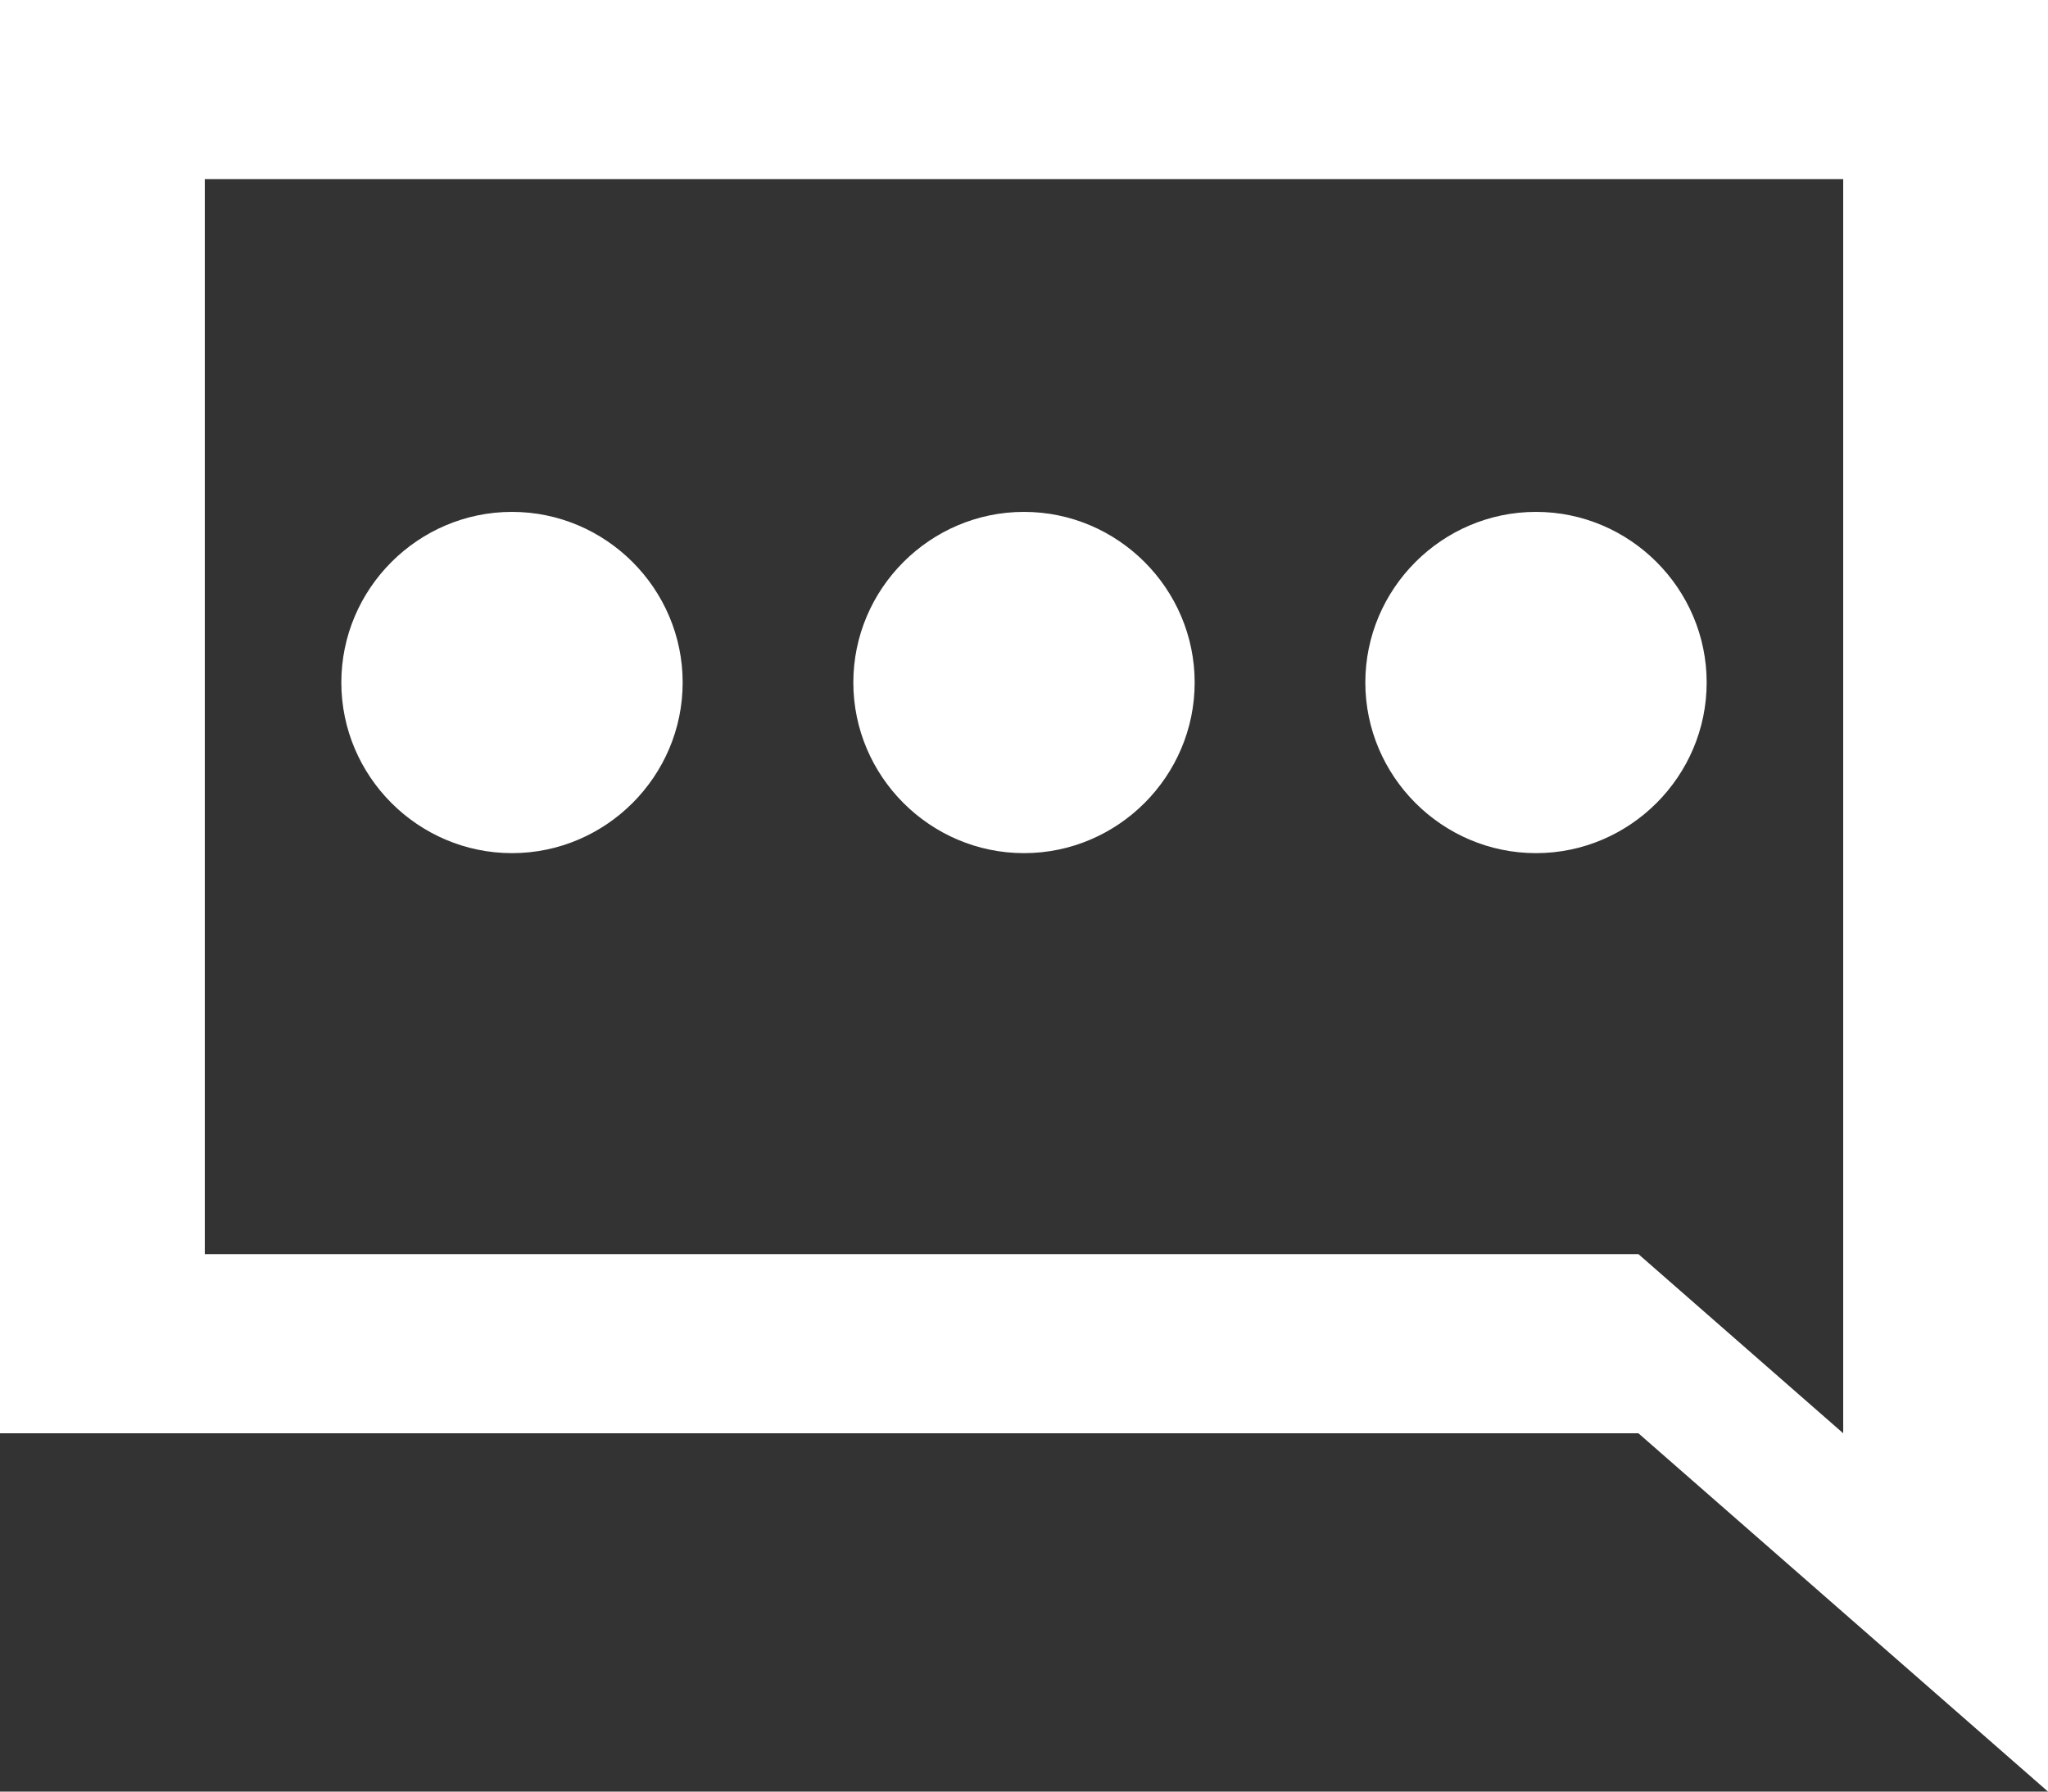 <svg width="24" height="21" viewBox="0 0 24 21" fill="none" xmlns="http://www.w3.org/2000/svg">
<rect x="0" y="0" width="24" height="21" fill="#333333" stroke="none"/>
<path d="M-9.53674e-07 0H24V21L19.2 16.8H-9.53674e-07V0ZM2.4 14.7H19.2L21.6 16.8V2.1H2.4V14.7Z" fill="white"/>
<path d="M14 8C14 6.9 13.1 6 12 6C10.9 6 10 6.9 10 8C10 9.1 10.9 10 12 10C13.1 10 14 9.1 14 8ZM20 8C20 6.9 19.1 6 18 6C16.9 6 16 6.9 16 8C16 9.1 16.9 10 18 10C19.1 10 20 9.1 20 8ZM8 8C8 6.9 7.1 6 6 6C4.9 6 4 6.9 4 8C4 9.1 4.9 10 6 10C7.1 10 8 9.1 8 8Z" fill="white"/>
</svg>

